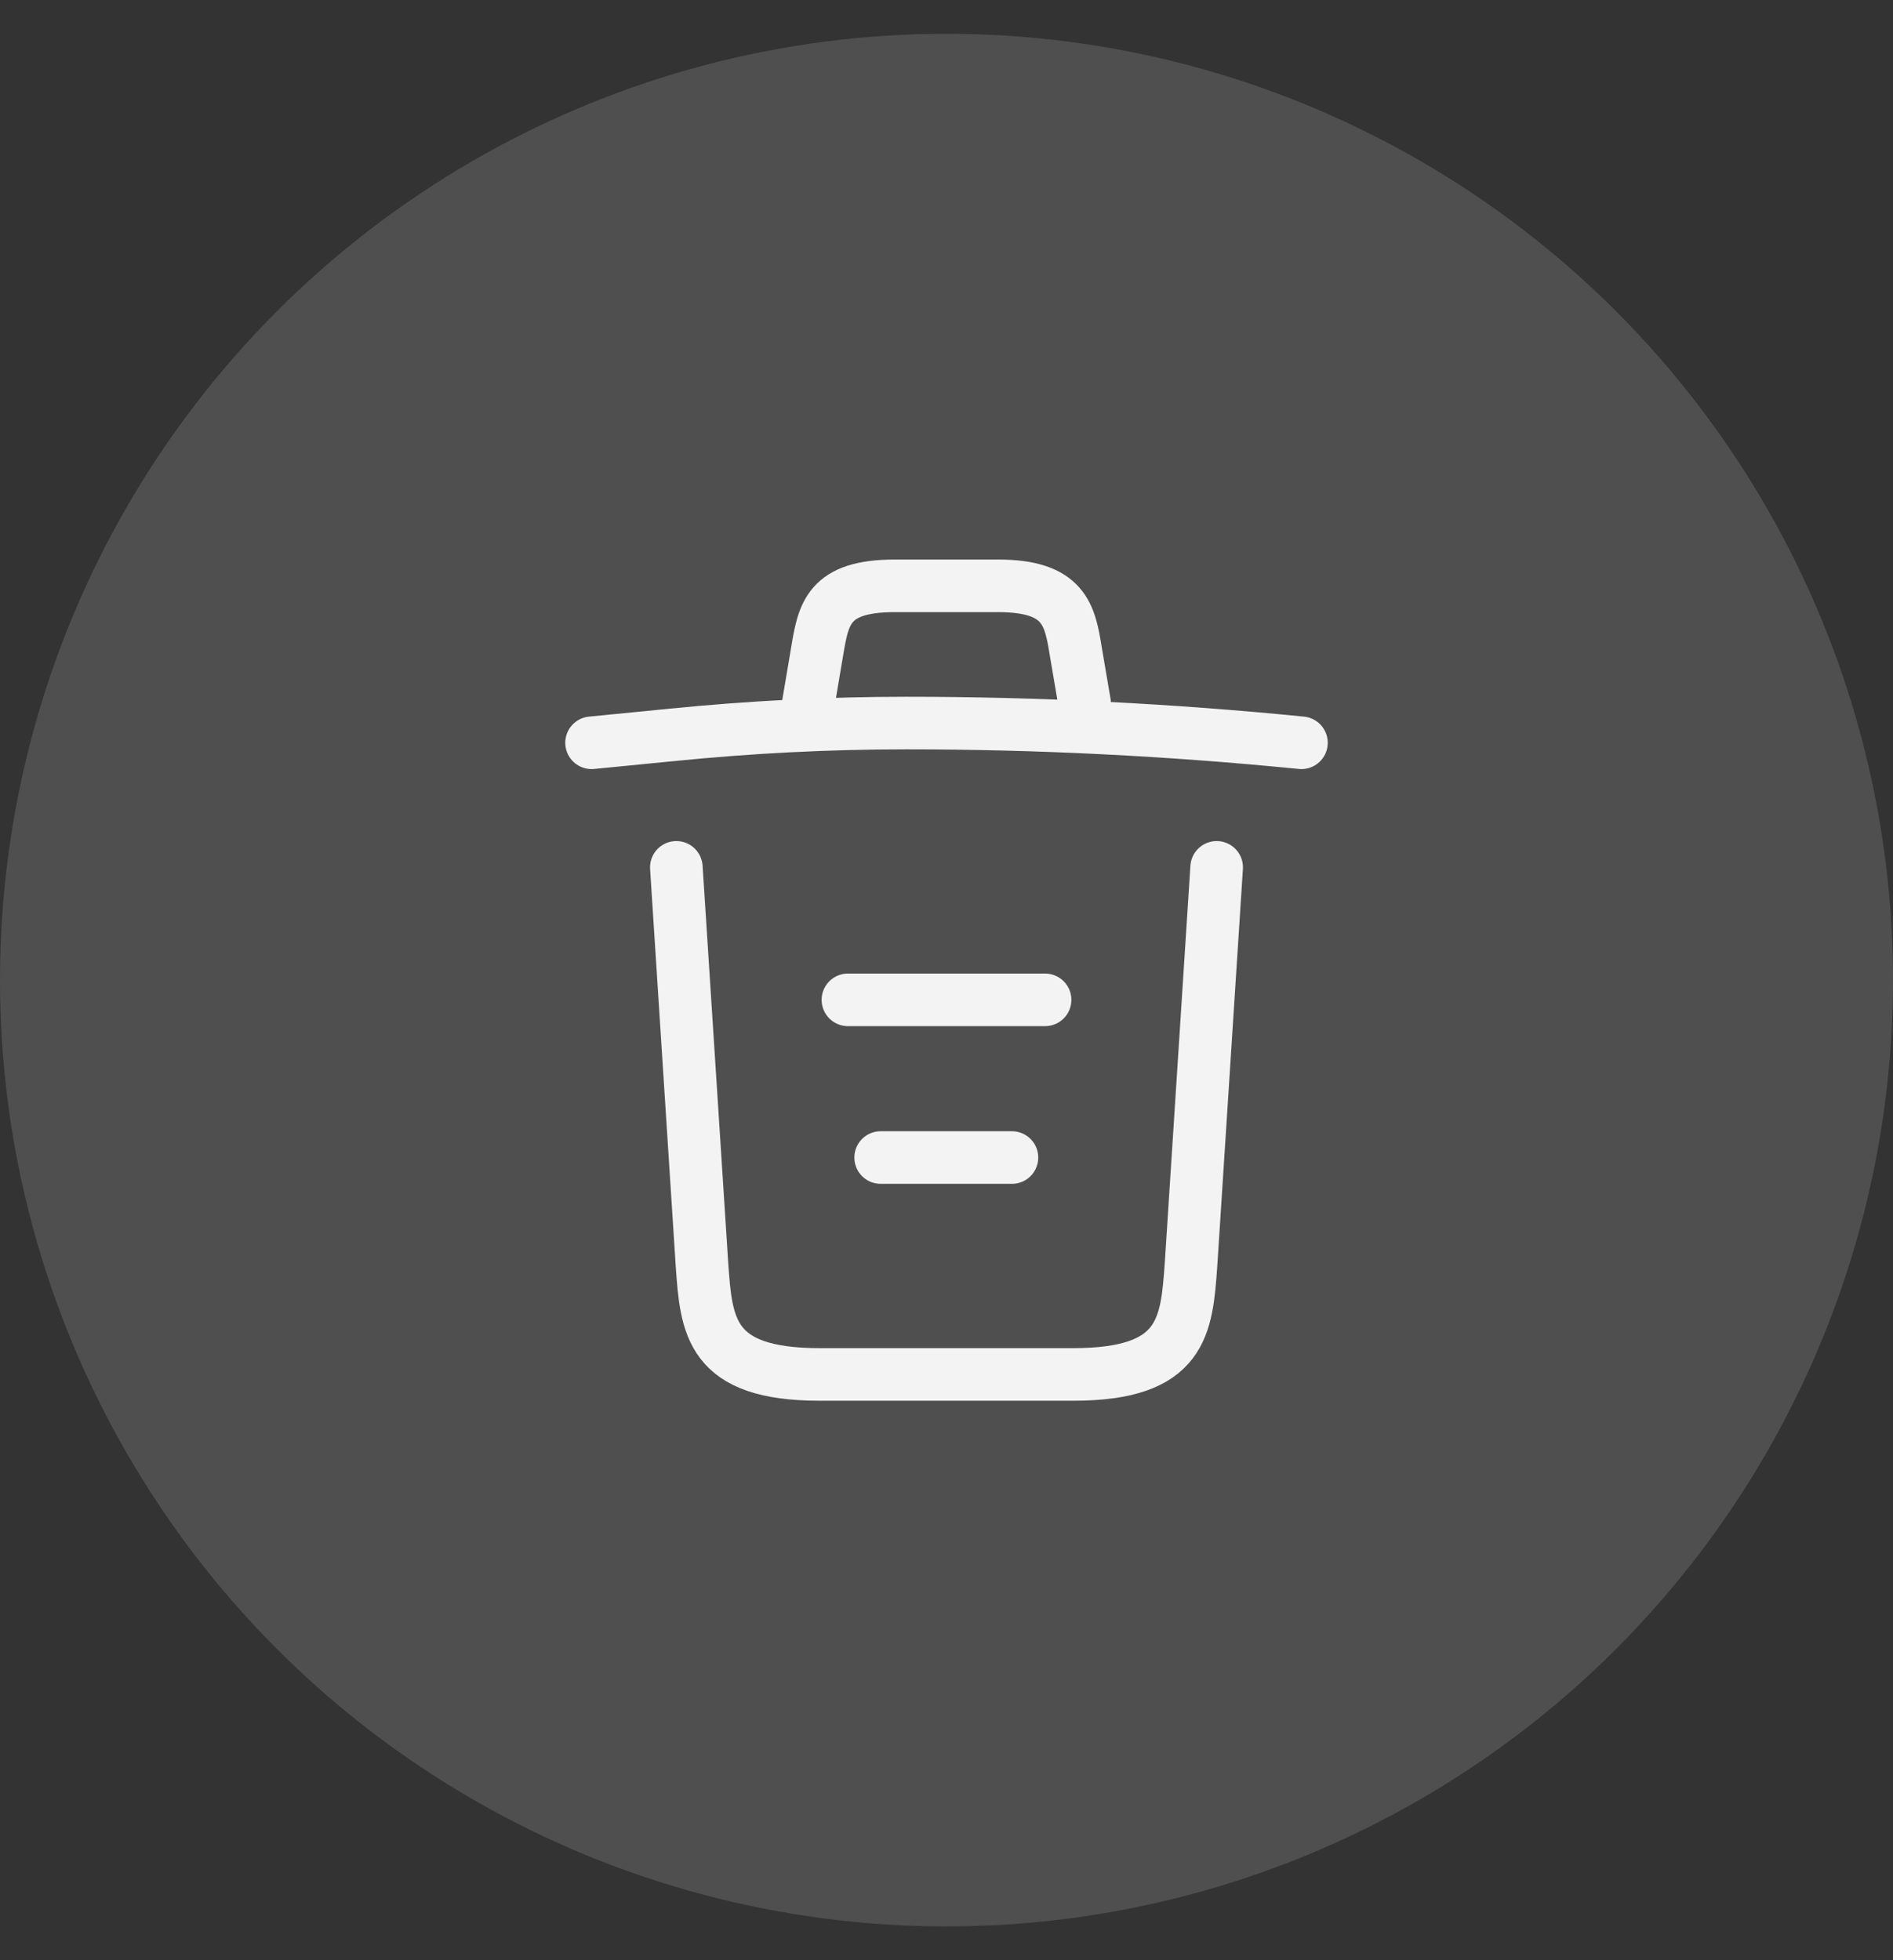 <svg width="28" height="29" viewBox="0 0 28 29" fill="none" xmlns="http://www.w3.org/2000/svg">
<rect x="0" y="0" width="28" height="29" fill="#333333" stroke="none"/>
<circle opacity="0.16" cx="14" cy="14.5" r="14" fill="#E5E5E5"/>
<path d="M19.25 10.989C17.308 10.796 15.353 10.697 13.405 10.697C12.25 10.697 11.095 10.756 9.94 10.872L8.75 10.989" stroke="#F3F3F3" stroke-width="0.778" stroke-linecap="round" stroke-linejoin="round"/>
<path d="M11.958 10.399L12.087 9.635C12.18 9.081 12.25 8.667 13.236 8.667H14.764C15.75 8.667 15.826 9.104 15.913 9.641L16.042 10.399" stroke="#F3F3F3" stroke-width="0.778" stroke-linecap="round" stroke-linejoin="round"/>
<path d="M17.996 12.832L17.617 18.706C17.552 19.622 17.5 20.334 15.873 20.334H12.127C10.5 20.334 10.447 19.622 10.383 18.706L10.004 12.832" stroke="#F3F3F3" stroke-width="0.778" stroke-linecap="round" stroke-linejoin="round"/>
<path d="M13.026 17.125H14.968" stroke="#F3F3F3" stroke-width="0.778" stroke-linecap="round" stroke-linejoin="round"/>
<path d="M12.542 14.792H15.458" stroke="#F3F3F3" stroke-width="0.778" stroke-linecap="round" stroke-linejoin="round"/>
</svg>
